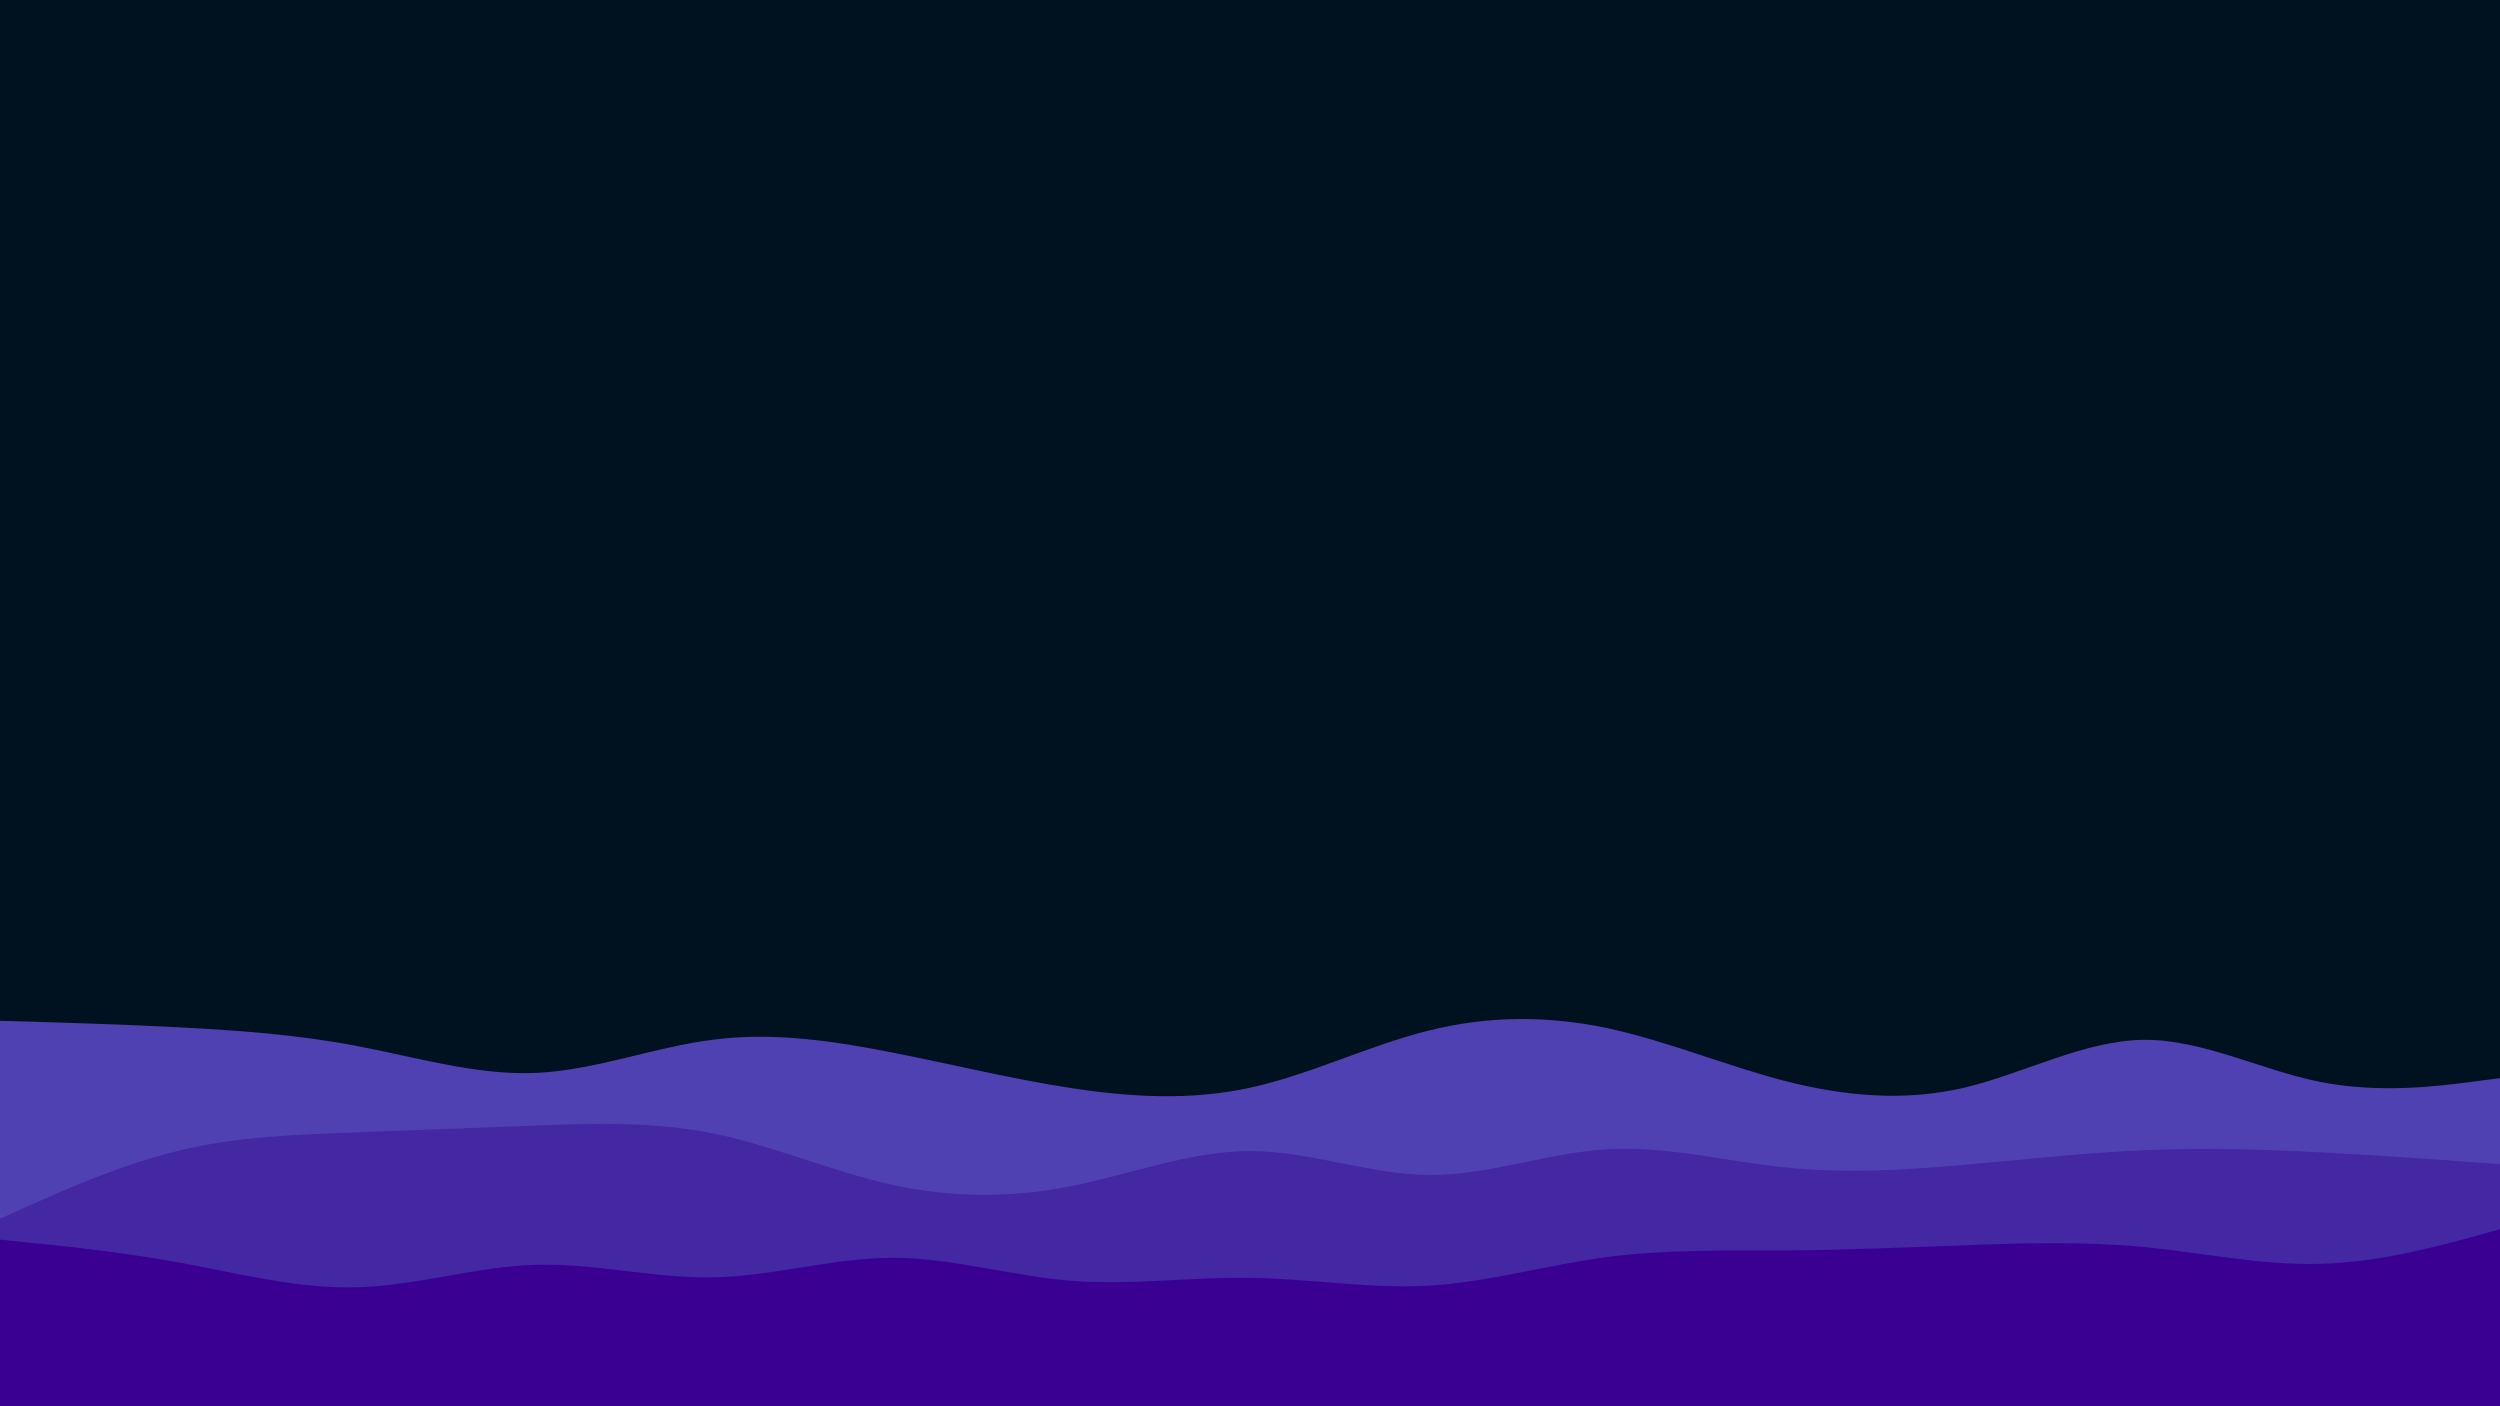 <svg id="visual" viewBox="0 0 960 540" width="960" height="540" xmlns="http://www.w3.org/2000/svg" xmlns:xlink="http://www.w3.org/1999/xlink" version="1.1"><rect x="0" y="0" width="960" height="540" fill="#001220"></rect><path d="M0 392L11.5 392.3C23 392.7 46 393.3 68.8 394.5C91.7 395.7 114.3 397.3 137.2 401.7C160 406 183 413 205.8 412C228.7 411 251.3 402 274.2 399.2C297 396.3 320 399.7 342.8 404.2C365.7 408.7 388.3 414.3 411.2 417.8C434 421.3 457 422.7 480 417.7C503 412.7 526 401.3 548.8 395.7C571.7 390 594.3 390 617.2 394.8C640 399.7 663 409.3 685.8 415.2C708.7 421 731.3 423 754.2 417.7C777 412.3 800 399.7 822.8 399.3C845.7 399 868.3 411 891.2 415.5C914 420 937 417 948.5 415.5L960 414L960 541L948.5 541C937 541 914 541 891.2 541C868.3 541 845.7 541 822.8 541C800 541 777 541 754.2 541C731.3 541 708.7 541 685.8 541C663 541 640 541 617.2 541C594.3 541 571.7 541 548.8 541C526 541 503 541 480 541C457 541 434 541 411.2 541C388.3 541 365.7 541 342.8 541C320 541 297 541 274.2 541C251.3 541 228.7 541 205.8 541C183 541 160 541 137.2 541C114.3 541 91.7 541 68.8 541C46 541 23 541 11.5 541L0 541Z" fill="#5041b3"></path><path d="M0 468L11.5 462.8C23 457.7 46 447.3 68.8 441.8C91.7 436.3 114.3 435.7 137.2 434.8C160 434 183 433 205.8 432.2C228.7 431.3 251.3 430.7 274.2 435.3C297 440 320 450 342.8 455C365.7 460 388.3 460 411.2 455.5C434 451 457 442 480 442C503 442 526 451 548.8 451.2C571.7 451.3 594.3 442.7 617.2 441.3C640 440 663 446 685.8 448.3C708.7 450.7 731.3 449.3 754.2 447.3C777 445.3 800 442.7 822.8 441.7C845.7 440.7 868.3 441.3 891.2 442.5C914 443.7 937 445.3 948.5 446.2L960 447L960 541L948.5 541C937 541 914 541 891.2 541C868.3 541 845.7 541 822.8 541C800 541 777 541 754.2 541C731.3 541 708.7 541 685.8 541C663 541 640 541 617.2 541C594.3 541 571.7 541 548.8 541C526 541 503 541 480 541C457 541 434 541 411.2 541C388.3 541 365.7 541 342.8 541C320 541 297 541 274.2 541C251.3 541 228.7 541 205.8 541C183 541 160 541 137.2 541C114.3 541 91.7 541 68.8 541C46 541 23 541 11.5 541L0 541Z" fill="#4427a3"></path><path d="M0 476L11.5 477.2C23 478.3 46 480.7 68.8 484.8C91.7 489 114.3 495 137.2 494.3C160 493.7 183 486.3 205.8 485.7C228.7 485 251.3 491 274.2 490.5C297 490 320 483 342.8 483C365.7 483 388.3 490 411.2 491.8C434 493.7 457 490.3 480 490.7C503 491 526 495 548.8 493.7C571.7 492.3 594.3 485.7 617.2 482.7C640 479.7 663 480.3 685.8 480.2C708.7 480 731.3 479 754.2 478.2C777 477.3 800 476.7 822.8 478.8C845.7 481 868.3 486 891.2 485.3C914 484.7 937 478.3 948.5 475.2L960 472L960 541L948.5 541C937 541 914 541 891.2 541C868.3 541 845.7 541 822.8 541C800 541 777 541 754.2 541C731.3 541 708.7 541 685.8 541C663 541 640 541 617.2 541C594.3 541 571.7 541 548.8 541C526 541 503 541 480 541C457 541 434 541 411.2 541C388.3 541 365.7 541 342.8 541C320 541 297 541 274.2 541C251.3 541 228.7 541 205.8 541C183 541 160 541 137.2 541C114.3 541 91.7 541 68.8 541C46 541 23 541 11.5 541L0 541Z" fill="#3a0092"></path></svg>